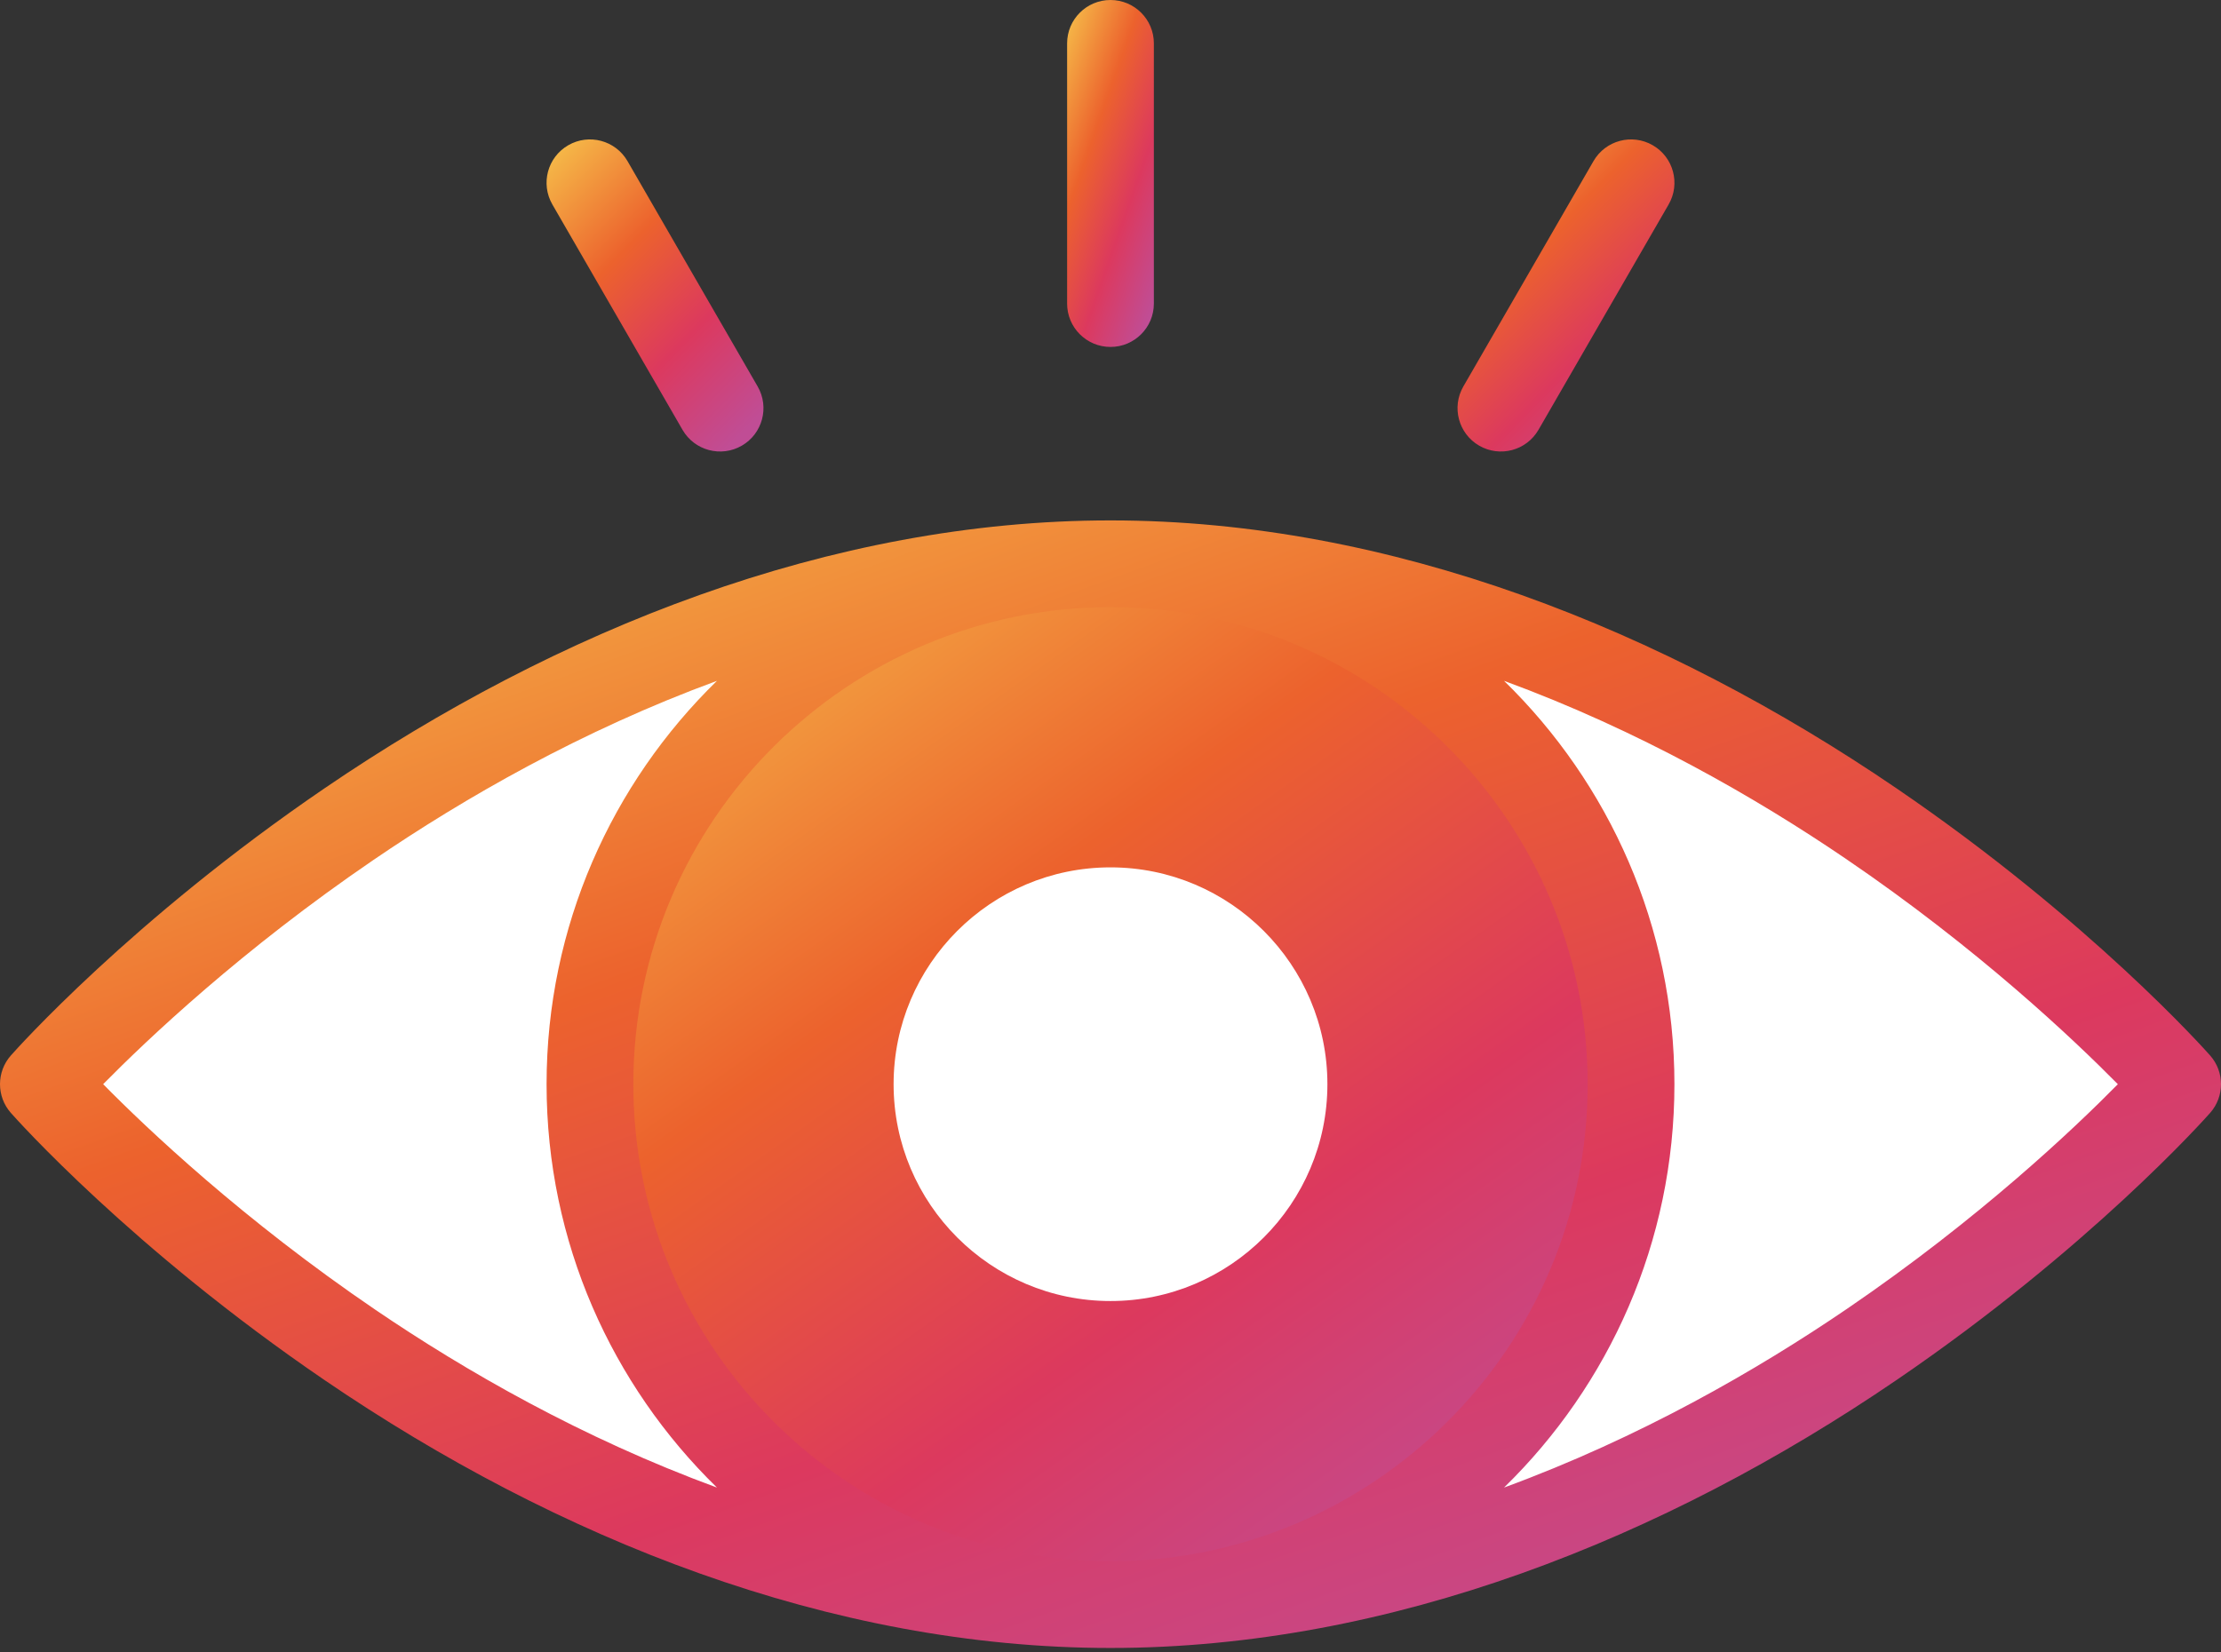 <svg width="129" height="96" viewBox="0 0 129 96" fill="none" xmlns="http://www.w3.org/2000/svg">
<rect x="0" y="0" width="129" height="96" fill="#333333" stroke="none"/>
<path d="M2.52 62.988C2.52 62.988 29.227 32.754 64.5 32.754C99.774 32.754 126.481 62.988 126.481 62.988C126.481 62.988 99.774 93.223 64.5 93.223C29.227 93.223 2.52 62.988 2.52 62.988Z" fill="white"/>
<path d="M64.5 93.223C81.198 93.223 94.734 79.686 94.734 62.988C94.734 46.29 81.198 32.754 64.5 32.754C47.802 32.754 34.266 46.29 34.266 62.988C34.266 79.686 47.802 93.223 64.5 93.223Z" fill="url(#paint0_linear)"/>
<path d="M77.098 62.988C77.098 56.042 71.446 50.391 64.5 50.391C57.554 50.391 51.902 56.042 51.902 62.988C51.902 69.935 57.554 75.586 64.5 75.586C71.446 75.586 77.098 69.935 77.098 62.988Z" fill="white"/>
<path d="M0.631 61.32C-0.21 62.273 -0.21 63.703 0.631 64.656C0.912 64.975 7.646 72.539 18.863 80.187C32.323 89.365 48.212 95.742 64.5 95.742C80.791 95.742 96.679 89.363 110.137 80.187C121.354 72.539 128.088 64.975 128.369 64.656C129.21 63.703 129.21 62.273 128.369 61.32C128.088 61.002 121.354 53.438 110.137 45.789C96.677 36.612 80.789 30.234 64.5 30.234C48.209 30.234 32.321 36.613 18.863 45.789C7.646 53.438 0.912 61.002 0.631 61.32ZM36.785 62.988C36.785 47.637 49.289 35.273 64.5 35.273C79.734 35.273 92.215 47.661 92.215 62.988C92.215 78.34 79.711 90.703 64.5 90.703C49.266 90.703 36.785 78.316 36.785 62.988ZM107.187 49.877C114.87 55.101 120.441 60.384 123.009 62.989C120.459 65.579 114.944 70.811 107.299 76.024C102.065 79.592 95.246 83.526 87.359 86.422C93.459 80.47 97.254 72.165 97.254 62.988C97.254 53.812 93.459 45.506 87.358 39.554C95.199 42.433 101.979 46.336 107.187 49.877ZM41.642 39.554C35.541 45.506 31.746 53.812 31.746 62.988C31.746 72.165 35.541 80.471 41.642 86.423C33.801 83.544 27.021 79.641 21.813 76.1C14.131 70.876 8.56 65.594 5.991 62.987C8.541 60.398 14.056 55.166 21.701 49.953C26.936 46.384 33.754 42.451 41.642 39.554Z" fill="url(#paint1_linear)"/>
<path d="M43.084 25.893C44.289 25.198 44.702 23.657 44.006 22.452L36.447 9.36C35.751 8.155 34.21 7.742 33.005 8.438C31.8 9.133 31.387 10.674 32.083 11.879L39.642 24.971C40.341 26.182 41.884 26.586 43.084 25.893Z" fill="url(#paint2_linear)"/>
<path d="M95.995 8.438C94.79 7.742 93.249 8.155 92.553 9.36L84.994 22.452C84.298 23.657 84.711 25.198 85.916 25.893C87.116 26.586 88.659 26.181 89.358 24.971L96.917 11.879C97.613 10.674 97.2 9.133 95.995 8.438Z" fill="url(#paint3_linear)"/>
<path d="M67.019 17.637V2.52C67.019 1.128 65.891 0 64.5 0C63.108 0 61.98 1.128 61.98 2.52V17.637C61.98 19.028 63.108 20.156 64.5 20.156C65.891 20.156 67.019 19.028 67.019 17.637Z" fill="url(#paint4_linear)"/>
<defs>
<linearGradient id="paint0_linear" x1="36.545" y1="32.754" x2="80.9" y2="95.386" gradientUnits="userSpaceOnUse">
<stop stop-color="#F6BF4A"/>
<stop offset="0.375" stop-color="#EC622D"/>
<stop offset="0.688" stop-color="#DC395E"/>
<stop offset="1" stop-color="#C04D95"/>
</linearGradient>
<linearGradient id="paint1_linear" x1="4.862" y1="30.234" x2="37.305" y2="120.448" gradientUnits="userSpaceOnUse">
<stop stop-color="#F6BF4A"/>
<stop offset="0.375" stop-color="#EC622D"/>
<stop offset="0.688" stop-color="#DC395E"/>
<stop offset="1" stop-color="#C04D95"/>
</linearGradient>
<linearGradient id="paint2_linear" x1="32.22" y1="8.1" x2="46.317" y2="21.931" gradientUnits="userSpaceOnUse">
<stop stop-color="#F6BF4A"/>
<stop offset="0.375" stop-color="#EC622D"/>
<stop offset="0.688" stop-color="#DC395E"/>
<stop offset="1" stop-color="#C04D95"/>
</linearGradient>
<linearGradient id="paint3_linear" x1="85.131" y1="8.1" x2="99.228" y2="21.931" gradientUnits="userSpaceOnUse">
<stop stop-color="#F6BF4A"/>
<stop offset="0.375" stop-color="#EC622D"/>
<stop offset="0.688" stop-color="#DC395E"/>
<stop offset="1" stop-color="#C04D95"/>
</linearGradient>
<linearGradient id="paint4_linear" x1="62.17" y1="2.42133e-07" x2="72.01" y2="3.474" gradientUnits="userSpaceOnUse">
<stop stop-color="#F6BF4A"/>
<stop offset="0.375" stop-color="#EC622D"/>
<stop offset="0.688" stop-color="#DC395E"/>
<stop offset="1" stop-color="#C04D95"/>
</linearGradient>
</defs>
</svg>
